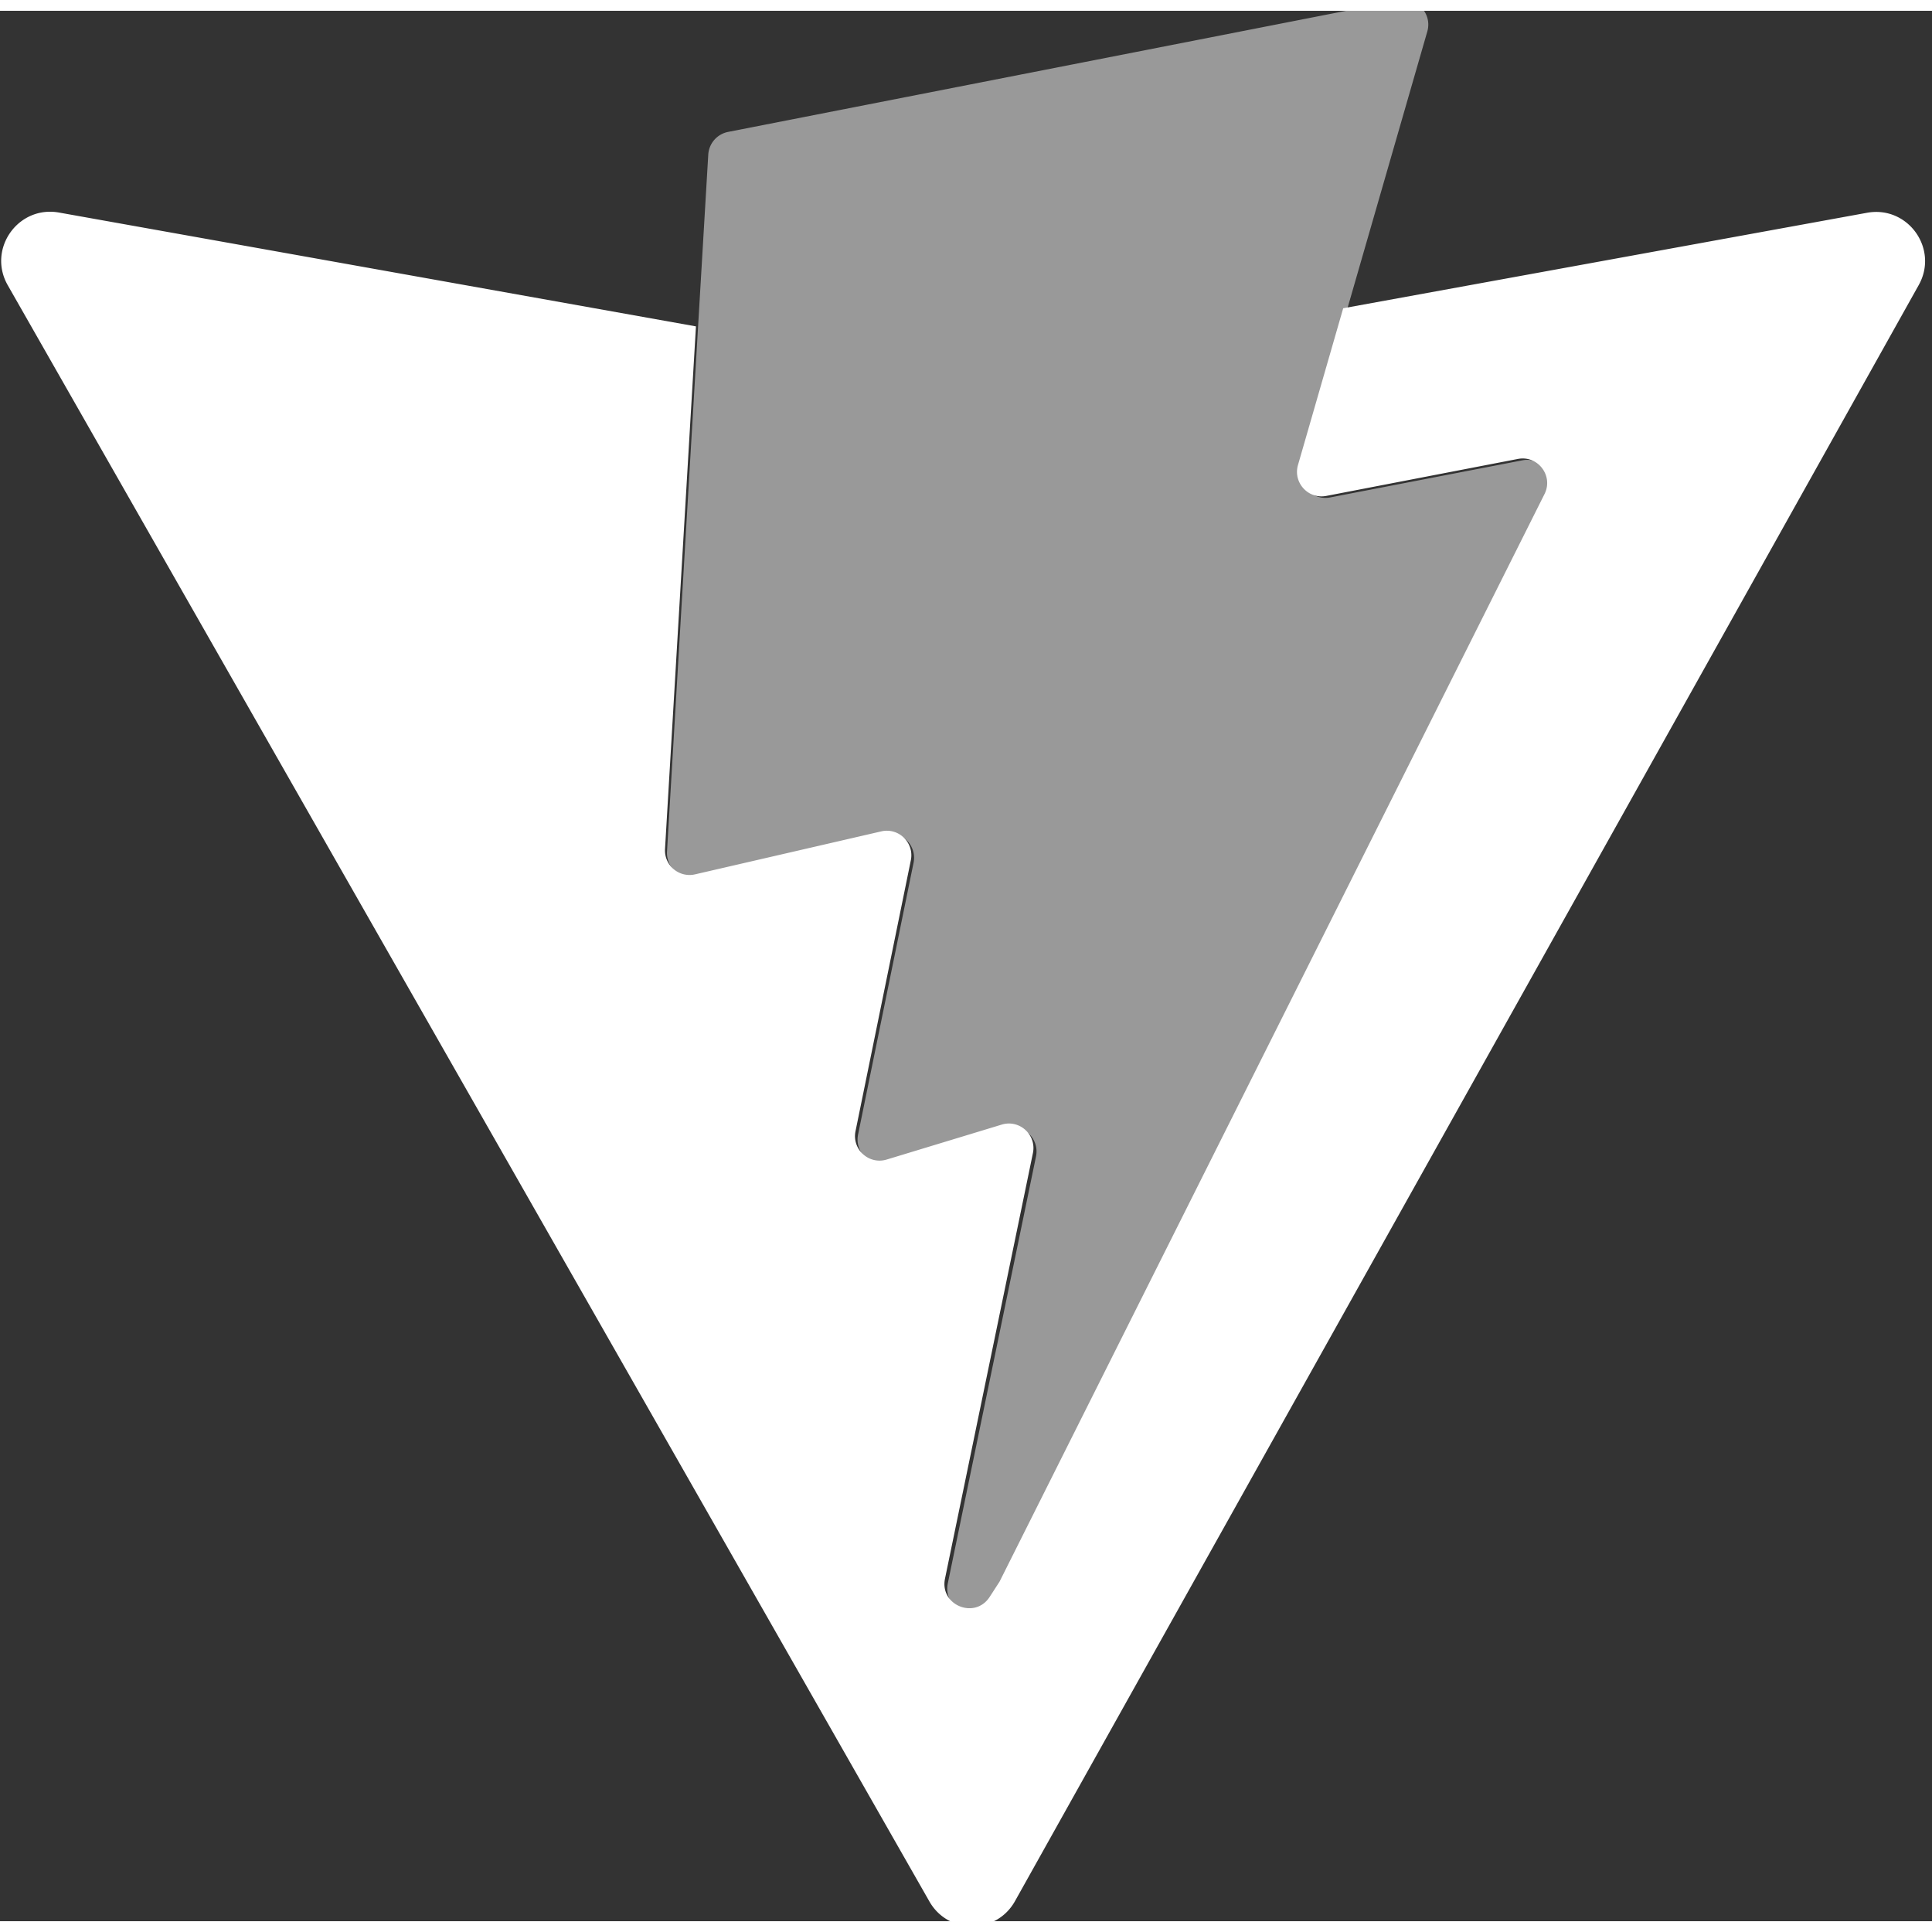 <?xml version="1.0" encoding="UTF-8" standalone="no"?>
<svg
   height="2457.412"
   preserveAspectRatio="xMidYMid"
   width="2457.412"
   viewBox="-1.871 -0.407 256.322 253.457"
   version="1.1"
   id="svg3385"
   sodipodi:docname="vite.svg"
   inkscape:version="1.1.1 (3bf5ae0d25, 2021-09-20, custom)"
   xmlns:inkscape="http://www.inkscape.org/namespaces/inkscape"
   xmlns:sodipodi="http://sodipodi.sourceforge.net/DTD/sodipodi-0.dtd"
   xmlns="http://www.w3.org/2000/svg"
   xmlns:svg="http://www.w3.org/2000/svg">
  <rect x="-1.871" y="-0.407" width="256.322" height="253.457" fill="#333333" stroke="none"/>
  <defs
     id="defs3389" />
  <sodipodi:namedview
     id="namedview3387"
     pagecolor="#ffffff"
     bordercolor="#666666"
     borderopacity="1.0"
     inkscape:pageshadow="2"
     inkscape:pageopacity="0.0"
     inkscape:pagecheckerboard="0"
     showgrid="false"
     fit-margin-top="0"
     fit-margin-left="0"
     fit-margin-right="0"
     fit-margin-bottom="0"
     inkscape:zoom="0.34182299"
     inkscape:cx="1227.2434"
     inkscape:cy="1228.7061"
     inkscape:window-width="1920"
     inkscape:window-height="1048"
     inkscape:window-x="0"
     inkscape:window-y="32"
     inkscape:window-maximized="1"
     inkscape:current-layer="svg3385" />
  <linearGradient
     id="a"
     x1="-0.008"
     x2="0.576"
     y1="0.077"
     y2="0.784">
    <stop
       offset="0"
       stop-color="#41d1ff"
       id="stop3369" />
    <stop
       offset="1"
       stop-color="#bd34fe"
       id="stop3371" />
  </linearGradient>
  <linearGradient
     id="b"
     x1="0.434"
     x2="0.503"
     y1="0.022"
     y2="0.89">
    <stop
       offset="0"
       stop-color="#ffea83"
       id="stop3374" />
    <stop
       offset=".083"
       stop-color="#ffdd35"
       id="stop3376" />
    <stop
       offset="1"
       stop-color="#ffa800"
       id="stop3378" />
  </linearGradient>
  <g
     id="g4304"
     transform="translate(-1.678,-1.806)">
    <path
       id="path3381"
       style="fill:#ffffff;stroke-width:9.587"
       d="M 81.828,287.75 C 34.488,286.352 1.34,338.197 26.021,381.465 L 1201.797,2443.348 c 24.16,42.356 85.316,42.108 109.121,-0.459 L 2463.838,381.273 c 25.857,-46.249 -13.796,-101.729 -65.932,-92.229 l -668.258,121.799 -57.685,199.977 c -6.481,22.472 13.066,43.871 36.037,39.441 l 244.523,-47.188 c 25.502,-4.928 45.586,21.561 33.938,44.791 l -695.226,1387.461 -12.588,19.443 c -18.829,29.107 -63.994,10.593 -56.977,-23.365 l 112.152,-542.836 c 4.813,-23.278 -17.046,-43.219 -39.787,-36.316 l -146.723,44.57 c -22.712,6.903 -44.542,-12.982 -39.797,-36.24 l 70.572,-345.59 c 4.573,-22.348 -15.513,-41.924 -37.736,-36.795 l -237.543,54.818 a 31.331,31.331 0 0 1 -38.318,-32.385 L 903.959,433.977 91.473,288.758 c -3.269,-0.585 -6.489,-0.915 -9.645,-1.008 z"
       transform="matrix(0.104,0,0,0.104,-1.871,-1.865)" />
    <path
       style="opacity:0.5;fill:#ffffff"
       d="M 185.4,0.029 96.408,17.467 a 3.268,3.268 0 0 0 -2.634,3.014 l -5.474,92.456 a 3.268,3.268 0 0 0 3.997,3.378 l 24.777,-5.718 c 2.318,-0.535 4.413,1.507 3.936,3.838 l -7.361,36.047 c -0.495,2.426 1.782,4.5 4.151,3.78 l 15.304,-4.649 c 2.372,-0.72 4.652,1.36 4.15,3.788 l -11.698,56.621 c -0.732,3.542 3.979,5.473 5.943,2.437 l 1.313,-2.028 72.516,-144.72 c 1.215,-2.423 -0.88,-5.186 -3.54,-4.672 l -25.505,4.922 c -2.396,0.462 -4.435,-1.77 -3.759,-4.114 L 189.17,4.142 c 0.677,-2.35 -1.37,-4.583 -3.769,-4.113 z"
       id="path3383" />
  </g>
</svg>
